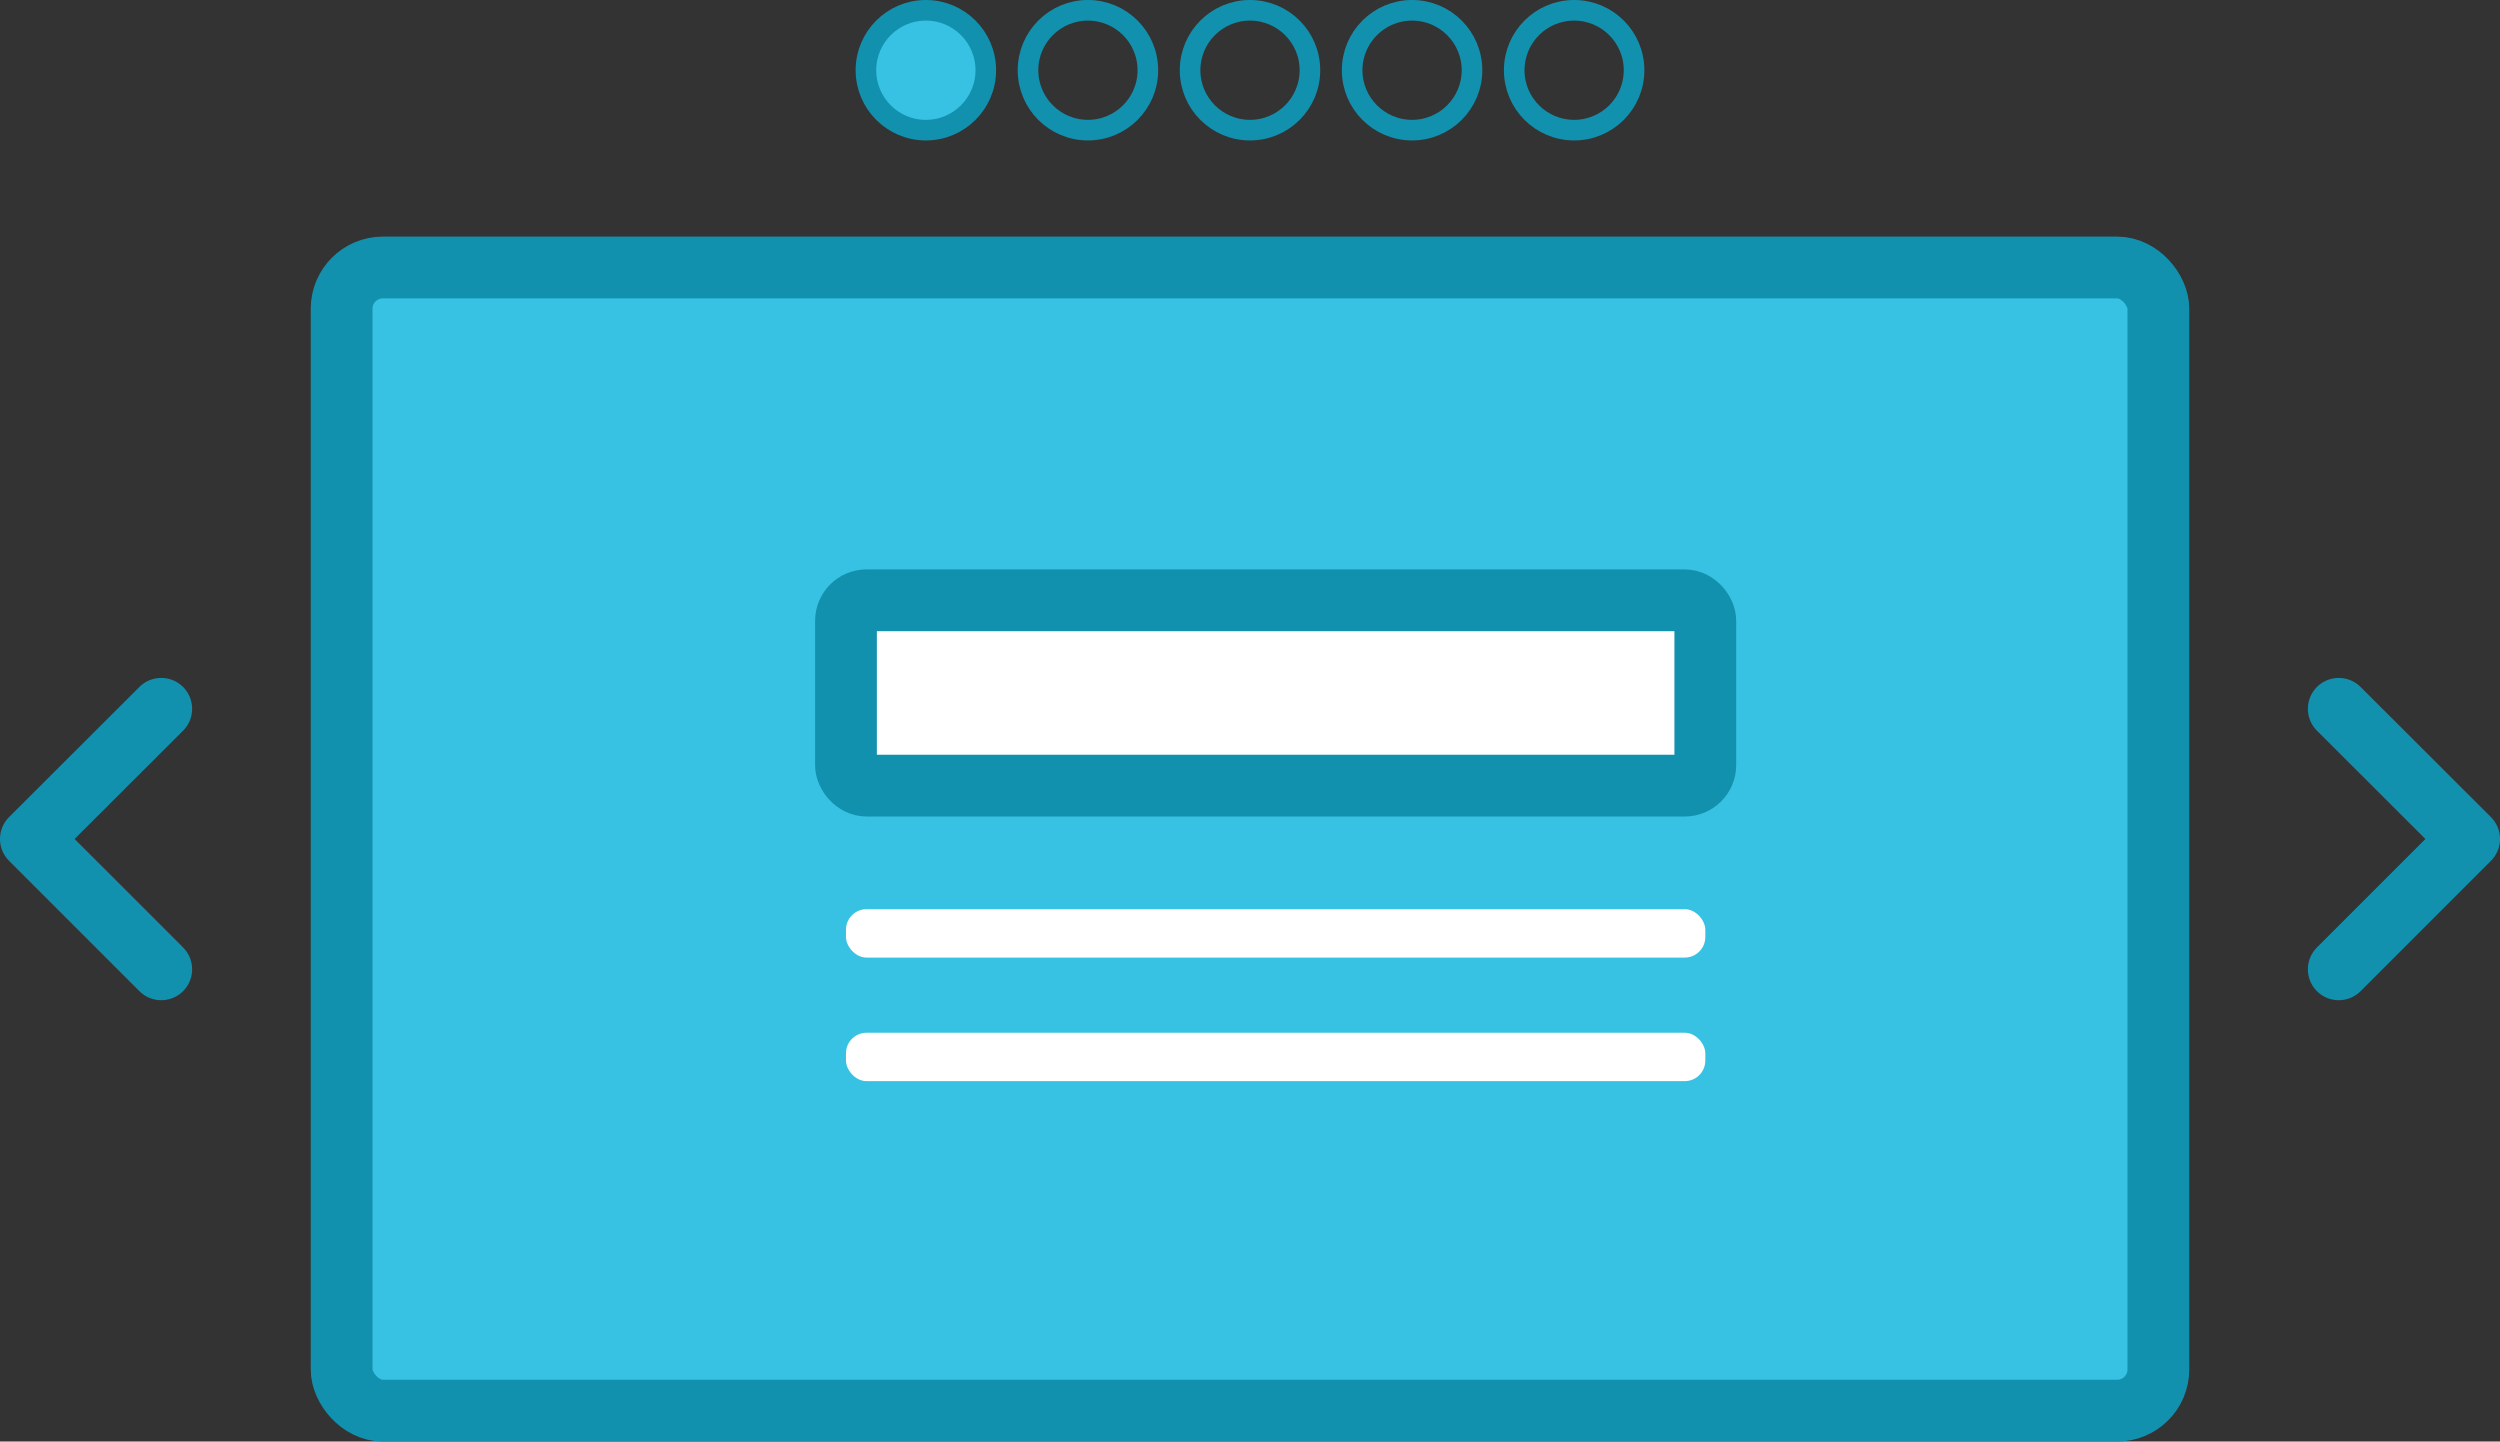 <svg xmlns="http://www.w3.org/2000/svg" width="121.4" height="70" viewBox="0 0 121.4 70"><rect x="0" y="0" width="121.4" height="70" fill="#333333" stroke="none"/><defs><style>.cls-1,.cls-4{fill:#37c2e3;}.cls-1,.cls-2,.cls-3,.cls-4,.cls-5{stroke:#1291af;}.cls-1,.cls-2,.cls-4,.cls-5{stroke-miterlimit:10;}.cls-2,.cls-3{fill:none;}.cls-3{stroke-linecap:round;stroke-linejoin:round;}.cls-3,.cls-4,.cls-5{stroke-width:3px;}.cls-5,.cls-6{fill:#fff;}</style></defs><title>slide</title><g id="Layer_2" data-name="Layer 2"><g id="Camada_1" data-name="Camada 1"><circle class="cls-1" cx="44.96" cy="3.41" r="2.91"/><circle class="cls-2" cx="52.83" cy="3.41" r="2.91"/><circle class="cls-2" cx="60.7" cy="3.41" r="2.91"/><circle class="cls-2" cx="68.57" cy="3.41" r="2.91"/><circle class="cls-2" cx="76.44" cy="3.41" r="2.91"/><polyline class="cls-3" points="7.83 34.42 1.5 40.74 7.83 47.07"/><polyline class="cls-3" points="113.57 34.42 119.9 40.74 113.57 47.07"/><rect class="cls-4" x="16.59" y="12.99" width="88.22" height="55.51" rx="2"/><rect class="cls-5" x="41.08" y="29.15" width="41.73" height="9" rx="1"/><rect class="cls-6" x="41.08" y="44.15" width="41.73" height="2.35" rx="1"/><rect class="cls-6" x="41.08" y="50.15" width="41.73" height="2.35" rx="1"/></g></g></svg>